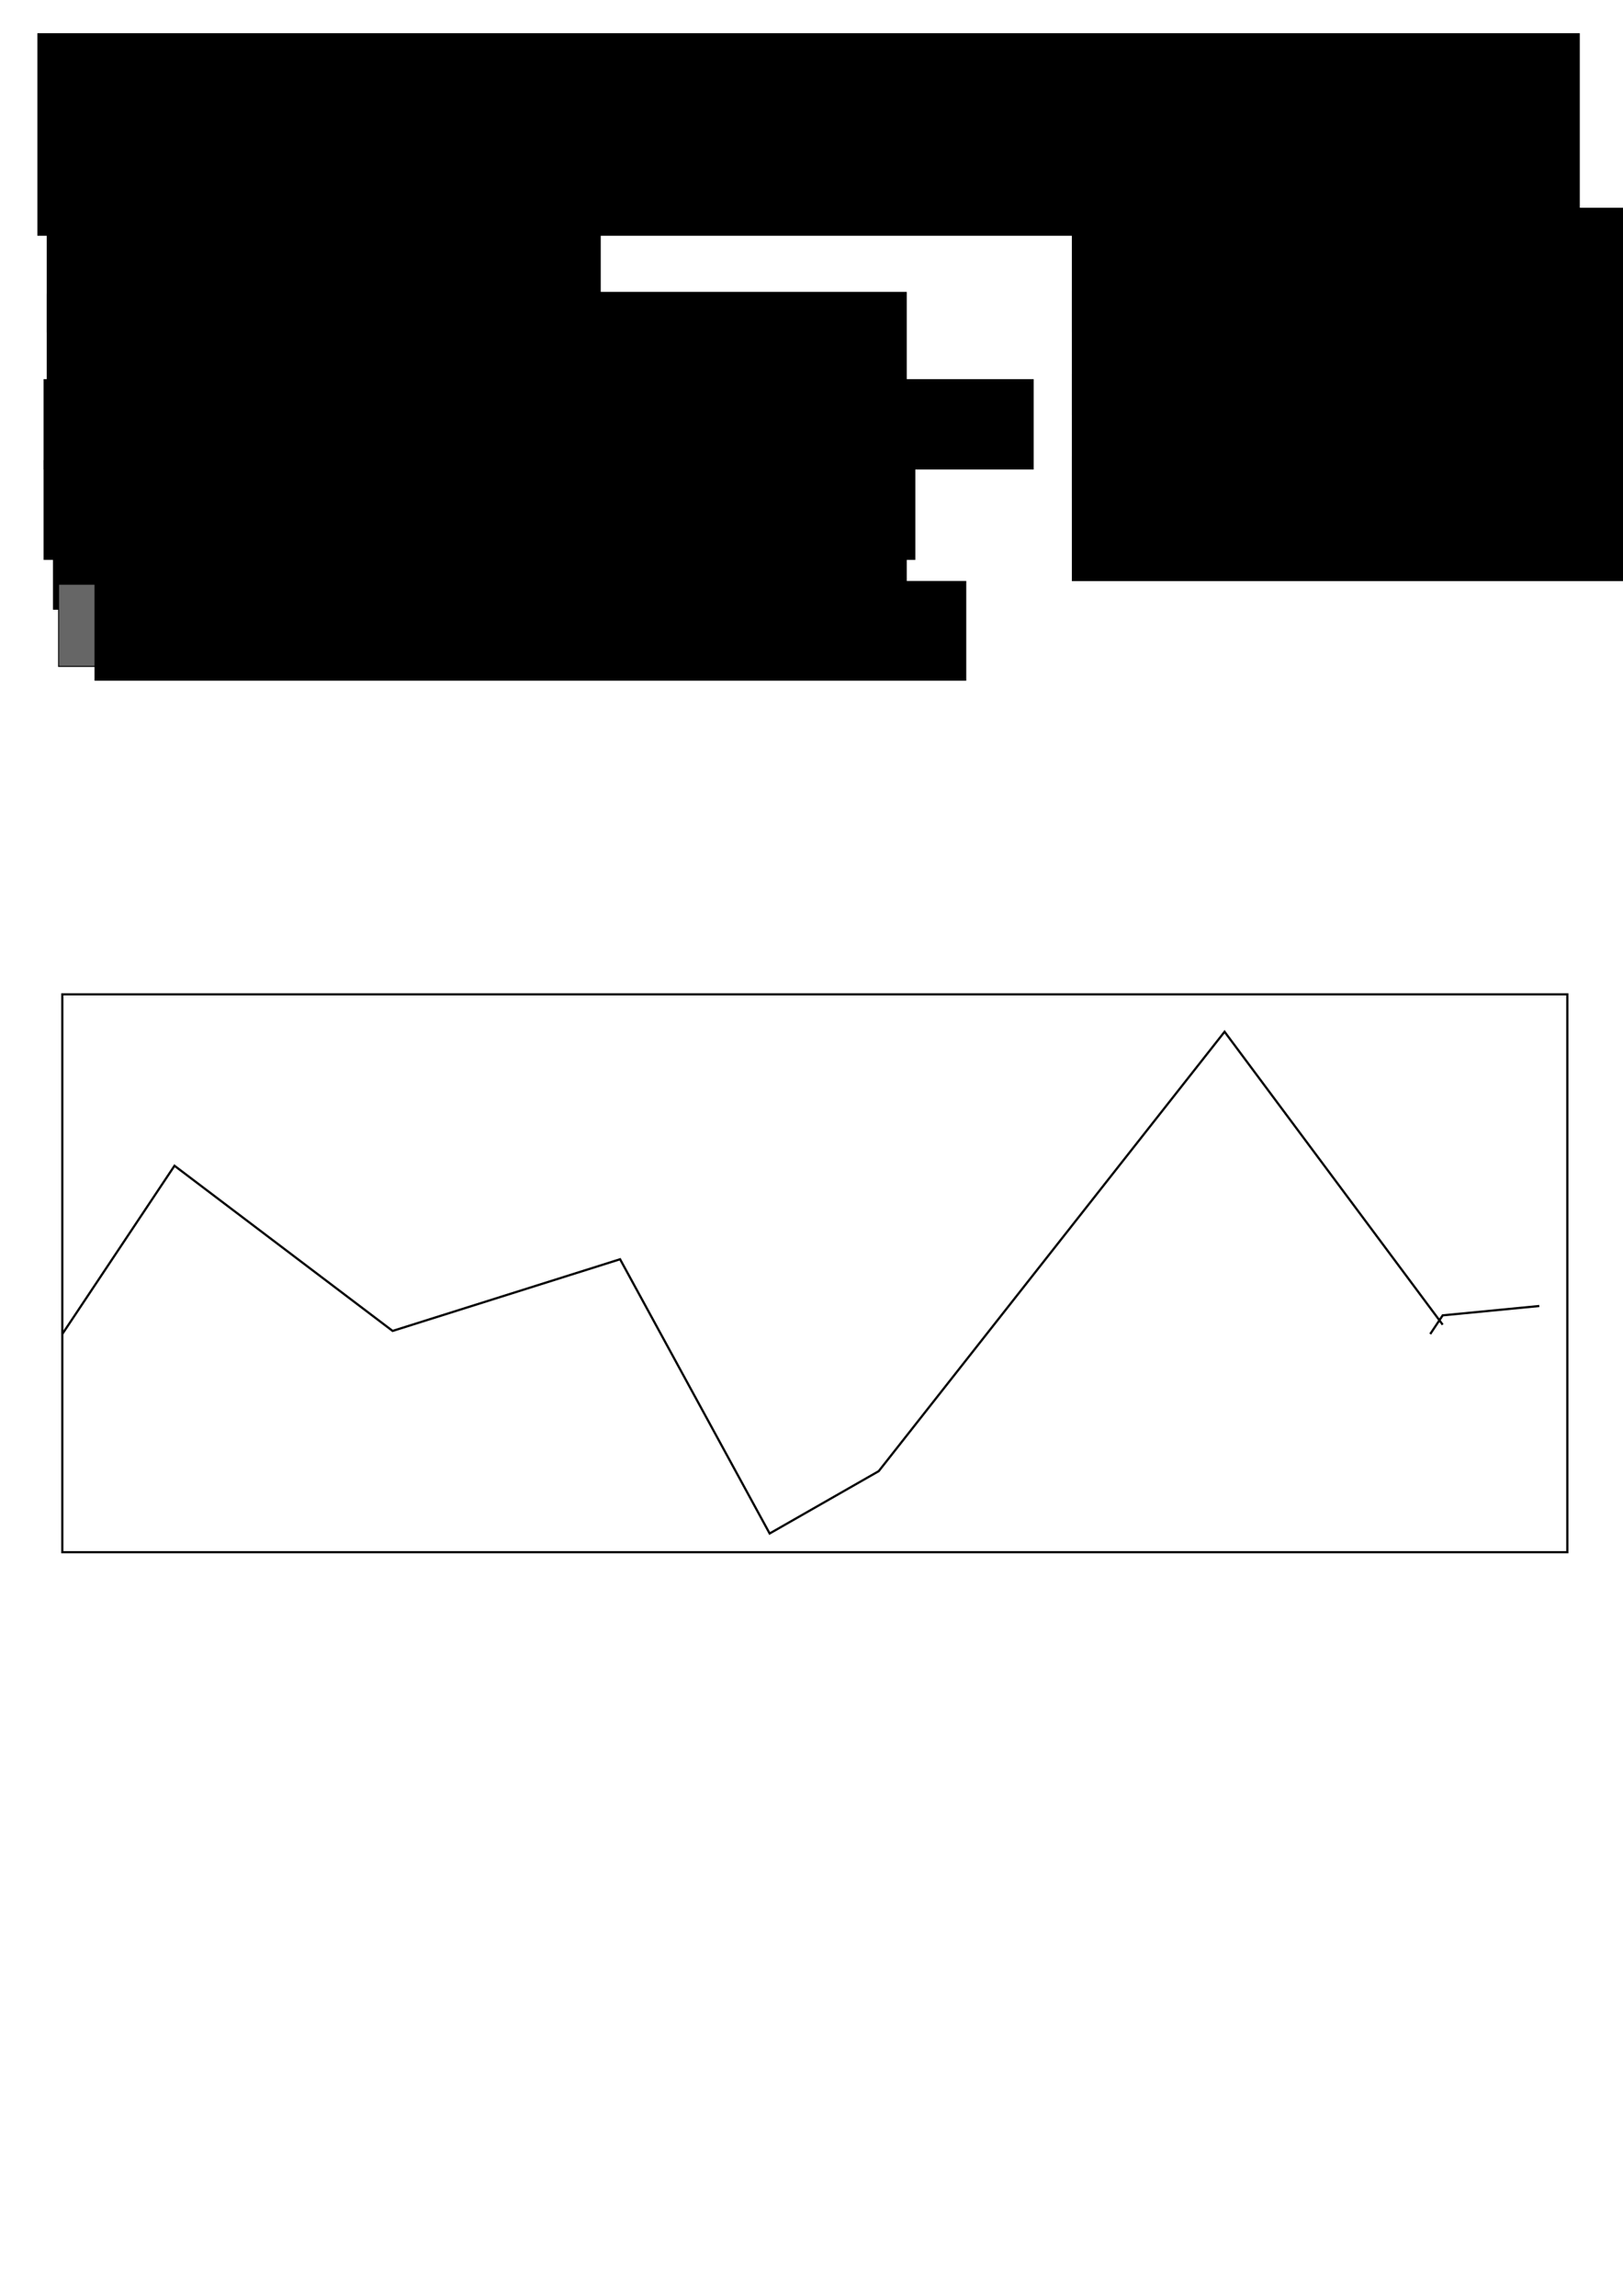 <?xml version="1.0" encoding="UTF-8" standalone="no"?>
<!-- Created with Inkscape (http://www.inkscape.org/) -->

<svg
   xmlns:dc="http://purl.org/dc/elements/1.1/"
   xmlns:cc="http://creativecommons.org/ns#"
   xmlns:rdf="http://www.w3.org/1999/02/22-rdf-syntax-ns#"
   xmlns:svg="http://www.w3.org/2000/svg"
   xmlns="http://www.w3.org/2000/svg"
   xmlns:sodipodi="http://sodipodi.sourceforge.net/DTD/sodipodi-0.dtd"
   xmlns:inkscape="http://www.inkscape.org/namespaces/inkscape"
   width="210mm"
   height="297mm"
   viewBox="0 0 744.094 1052.362"
   id="svg2"
   version="1.1"
   inkscape:version="0.91 r13725"
   sodipodi:docname="DashboardÜberblick.svg">
  <defs
     id="defs4" />
  <sodipodi:namedview
     id="base"
     pagecolor="#ffffff"
     bordercolor="#666666"
     borderopacity="1.0"
     inkscape:pageopacity="0.0"
     inkscape:pageshadow="2"
     inkscape:zoom="0.7"
     inkscape:cx="531.11987"
     inkscape:cy="532.44077"
     inkscape:document-units="px"
     inkscape:current-layer="layer1"
     showgrid="false"
     inkscape:window-width="1855"
     inkscape:window-height="1056"
     inkscape:window-x="65"
     inkscape:window-y="24"
     inkscape:window-maximized="1" />
  <g
     inkscape:label="Ebene 1"
     inkscape:groupmode="layer"
     id="layer1">
    <flowRoot
       xml:space="preserve"
       id="flowRoot3336"
       style="font-style:normal;font-weight:normal;font-size:40px;line-height:125%;font-family:sans-serif;letter-spacing:0px;word-spacing:0px;fill:#000000;fill-opacity:1;stroke:none;stroke-width:1px;stroke-linecap:butt;stroke-linejoin:miter;stroke-opacity:1"><flowRegion
         id="flowRegion3338"><rect
           id="rect3340"
           width="707.143"
           height="92.857"
           x="17.143"
           y="15.219" /></flowRegion><flowPara
         id="flowPara3342">Dashboard</flowPara></flowRoot>    <flowRoot
       xml:space="preserve"
       id="flowRoot3344"
       style="fill:black;stroke:none;stroke-opacity:1;stroke-width:1px;stroke-linejoin:miter;stroke-linecap:butt;fill-opacity:1;font-family:sans-serif;font-style:normal;font-weight:normal;font-size:40px;line-height:125%;letter-spacing:0px;word-spacing:0px"><flowRegion
         id="flowRegion3346"><rect
           id="rect3348"
           width="391.429"
           height="145.714"
           x="24.286"
           y="133.791" /></flowRegion><flowPara
         id="flowPara3350"></flowPara></flowRoot>    <g
       id="g3358"
       transform="translate(0,352)">
      <rect
         y="103.791"
         x="28.571"
         height="255.714"
         width="690"
         id="rect3352"
         style="fill:none;fill-rule:evenodd;stroke:#000000;stroke-width:1px;stroke-linecap:butt;stroke-linejoin:miter;stroke-opacity:1" />
      <path
         inkscape:connector-curvature="0"
         id="path3354"
         d="M 28.571,259.505 80,182.362 l 100,75.714 104.286,-32.857 68.571,125.714 50,-28.571 158.571,-201.429 100,134.286"
         style="fill:none;fill-rule:evenodd;stroke:#000000;stroke-width:1px;stroke-linecap:butt;stroke-linejoin:miter;stroke-opacity:1" />
      <path
         inkscape:connector-curvature="0"
         id="path3356"
         d="m 655.714,259.505 5.714,-8.571 44.286,-4.286"
         style="fill:none;fill-rule:evenodd;stroke:#000000;stroke-width:1px;stroke-linecap:butt;stroke-linejoin:miter;stroke-opacity:1" />
    </g>
    <flowRoot
       xml:space="preserve"
       id="flowRoot3363"
       style="font-style:normal;font-weight:normal;font-size:40px;line-height:125%;font-family:sans-serif;letter-spacing:0px;word-spacing:0px;fill:#000000;fill-opacity:1;stroke:none;stroke-width:1px;stroke-linecap:butt;stroke-linejoin:miter;stroke-opacity:1"
       transform="matrix(0.986,0,0,1,-12.392,-18.571)"><flowRegion
         id="flowRegion3365"><rect
           id="rect3367"
           width="257.616"
           height="57.143"
           x="34.286"
           y="113.791" /></flowRegion><flowPara
         id="flowPara3371"
         style="font-size:30.206px">Temperatur</flowPara></flowRoot>    <flowRoot
       transform="matrix(0.986,0,0,1,-12.392,20.857)"
       style="font-style:normal;font-weight:normal;font-size:40px;line-height:125%;font-family:sans-serif;letter-spacing:0px;word-spacing:0px;fill:#000000;fill-opacity:1;stroke:none;stroke-width:1px;stroke-linecap:butt;stroke-linejoin:miter;stroke-opacity:1"
       id="flowRoot3380"
       xml:space="preserve"><flowRegion
         id="flowRegion3382"><rect
           y="113.791"
           x="34.286"
           height="57.143"
           width="257.616"
           id="rect3384" /></flowRegion><flowPara
         style="font-size:30.206px"
         id="flowPara3386">PH-Wert</flowPara></flowRoot>    <flowRoot
       xml:space="preserve"
       id="flowRoot3388"
       style="font-style:normal;font-weight:normal;font-size:40px;line-height:125%;font-family:sans-serif;letter-spacing:0px;word-spacing:0px;fill:#000000;fill-opacity:1;stroke:none;stroke-width:1px;stroke-linecap:butt;stroke-linejoin:miter;stroke-opacity:1"
       transform="matrix(0.986,0,0,1,-13.82,60)"><flowRegion
         id="flowRegion3390"><rect
           id="rect3392"
           width="460.377"
           height="41.429"
           x="34.286"
           y="113.791" /></flowRegion><flowPara
         id="flowPara3394"
         style="font-size:30.206px">Verbleibene Zeit</flowPara></flowRoot>    <flowRoot
       transform="matrix(0.986,0,0,1,-13.82,97.143)"
       style="font-style:normal;font-weight:normal;font-size:40px;line-height:125%;font-family:sans-serif;letter-spacing:0px;word-spacing:0px;fill:#000000;fill-opacity:1;stroke:none;stroke-width:1px;stroke-linecap:butt;stroke-linejoin:miter;stroke-opacity:1"
       id="flowRoot3396"
       xml:space="preserve"><flowRegion
         id="flowRegion3398"><rect
           y="113.791"
           x="34.286"
           height="45.714"
           width="405.342"
           id="rect3400" /></flowRegion><flowPara
         style="font-size:30.206px"
         id="flowPara3402">Anzahl Spülungen/Tag:</flowPara></flowRoot>    <rect
       style="fill:#666666;stroke:#000000;stroke-width:0.453"
       id="rect3423"
       width="146.261"
       height="37.69"
       x="26.87"
       y="267.803" />
    <flowRoot
       transform="matrix(0.986,0,0,1,9.526,152.511)"
       style="font-style:normal;font-weight:normal;font-size:40px;line-height:125%;font-family:sans-serif;letter-spacing:0px;word-spacing:0px;fill:#000000;fill-opacity:1;stroke:none;stroke-width:1px;stroke-linecap:butt;stroke-linejoin:miter;stroke-opacity:1"
       id="flowRoot3396-3"
       xml:space="preserve"><flowRegion
         id="flowRegion3398-6"><rect
           y="113.791"
           x="34.286"
           height="45.714"
           width="405.342"
           id="rect3400-7" /></flowRegion><flowPara
         style="font-size:30.206px"
         id="flowPara3402-5">Pumpe </flowPara></flowRoot>    <flowRoot
       transform="matrix(0.986,0,0,1,457.608,-18.571)"
       style="font-style:normal;font-weight:normal;font-size:40px;line-height:125%;font-family:sans-serif;letter-spacing:0px;word-spacing:0px;fill:#000000;fill-opacity:1;stroke:none;stroke-width:1px;stroke-linecap:butt;stroke-linejoin:miter;stroke-opacity:1"
       id="flowRoot3451"
       xml:space="preserve"><flowRegion
         id="flowRegion3453"><rect
           y="113.791"
           x="34.286"
           height="57.143"
           width="257.616"
           id="rect3455" /></flowRegion><flowPara
         style="font-size:30.206px"
         id="flowPara3457">Wert w</flowPara></flowRoot>    <flowRoot
       xml:space="preserve"
       id="flowRoot3459"
       style="font-style:normal;font-weight:normal;font-size:40px;line-height:125%;font-family:sans-serif;letter-spacing:0px;word-spacing:0px;fill:#000000;fill-opacity:1;stroke:none;stroke-width:1px;stroke-linecap:butt;stroke-linejoin:miter;stroke-opacity:1"
       transform="matrix(0.986,0,0,1,457.608,19.429)"><flowRegion
         id="flowRegion3461"><rect
           id="rect3463"
           width="257.616"
           height="57.143"
           x="34.286"
           y="113.791" /></flowRegion><flowPara
         id="flowPara3465"
         style="font-size:30.206px">Wert x</flowPara></flowRoot>    <flowRoot
       transform="matrix(0.986,0,0,1,457.608,57.429)"
       style="font-style:normal;font-weight:normal;font-size:40px;line-height:125%;font-family:sans-serif;letter-spacing:0px;word-spacing:0px;fill:#000000;fill-opacity:1;stroke:none;stroke-width:1px;stroke-linecap:butt;stroke-linejoin:miter;stroke-opacity:1"
       id="flowRoot3467"
       xml:space="preserve"><flowRegion
         id="flowRegion3469"><rect
           y="113.791"
           x="34.286"
           height="57.143"
           width="257.616"
           id="rect3471" /></flowRegion><flowPara
         style="font-size:30.206px"
         id="flowPara3473">Wert y</flowPara></flowRoot>    <flowRoot
       xml:space="preserve"
       id="flowRoot3475"
       style="font-style:normal;font-weight:normal;font-size:40px;line-height:125%;font-family:sans-serif;letter-spacing:0px;word-spacing:0px;fill:#000000;fill-opacity:1;stroke:none;stroke-width:1px;stroke-linecap:butt;stroke-linejoin:miter;stroke-opacity:1"
       transform="matrix(0.986,0,0,1,457.608,95.429)"><flowRegion
         id="flowRegion3477"><rect
           id="rect3479"
           width="257.616"
           height="57.143"
           x="34.286"
           y="113.791" /></flowRegion><flowPara
         id="flowPara3481"
         style="font-size:30.206px">Wert z</flowPara></flowRoot>  </g>
</svg>
